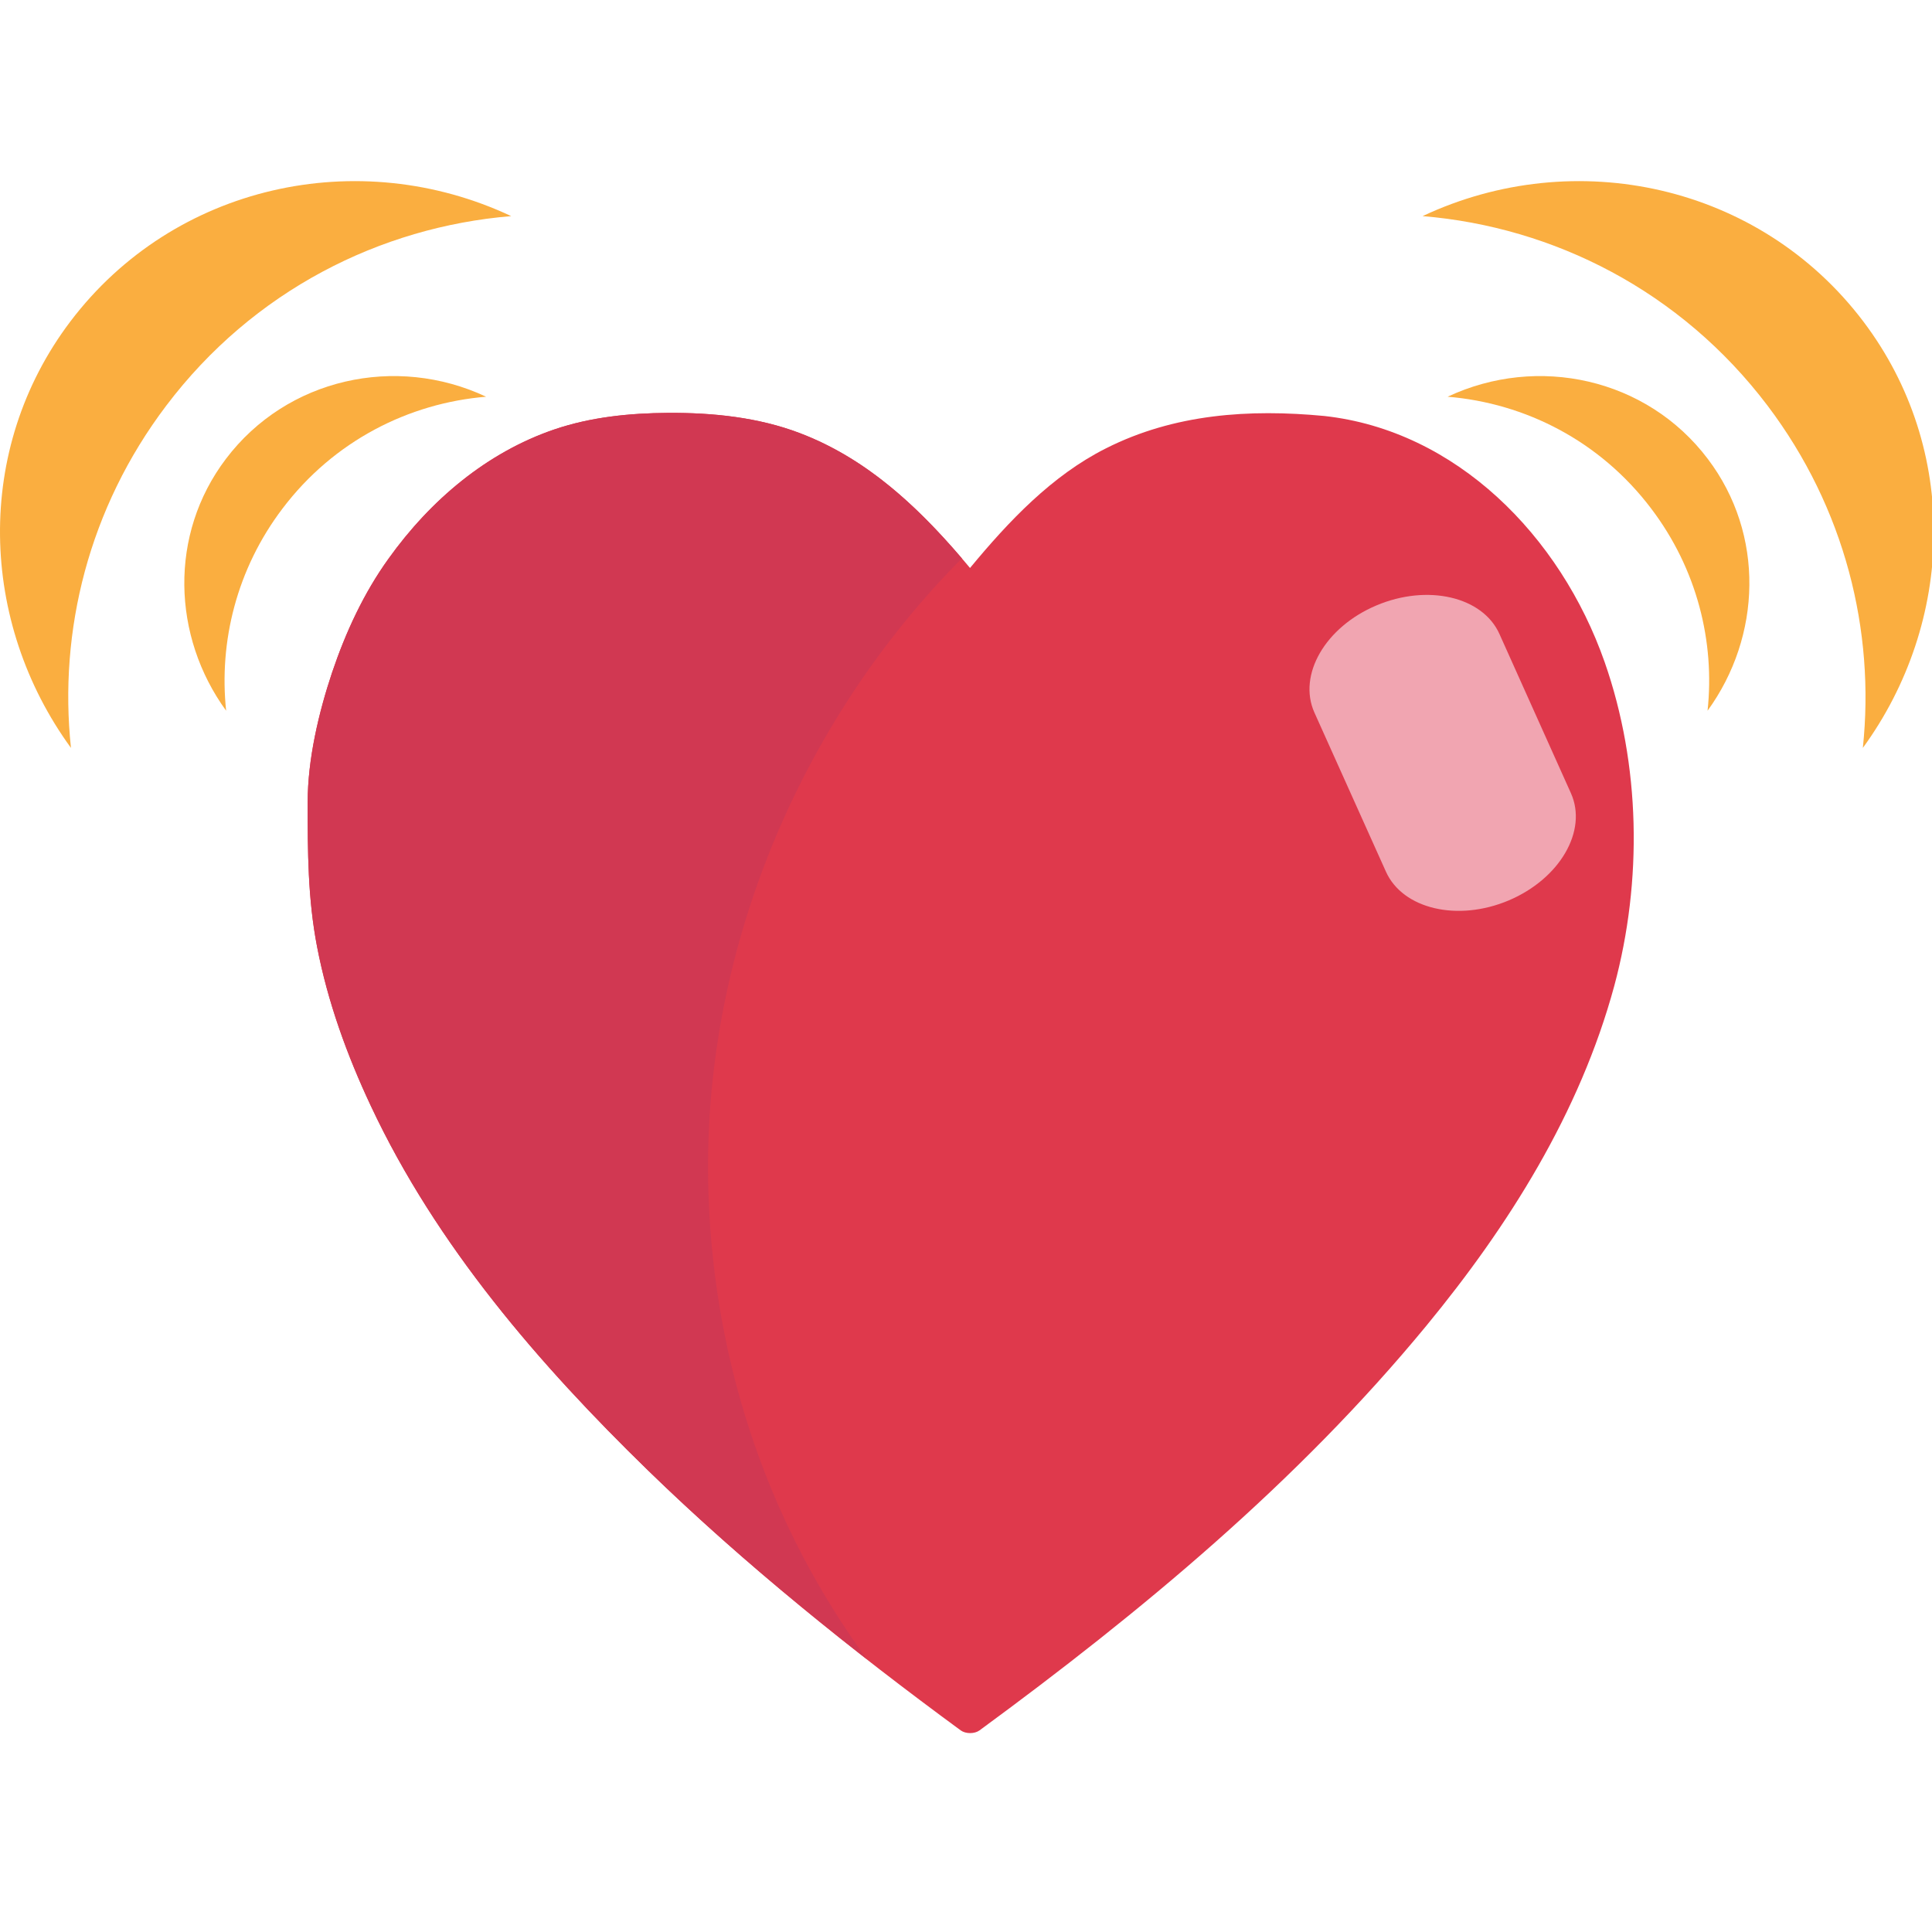 <?xml version="1.0" encoding="UTF-8" standalone="no"?>
<!-- Generator: Adobe Illustrator 16.0.0, SVG Export Plug-In . SVG Version: 6.00 Build 0)  -->

<svg
   xmlns:dc="http://purl.org/dc/elements/1.1/"
   xmlns:cc="http://creativecommons.org/ns#"
   xmlns:rdf="http://www.w3.org/1999/02/22-rdf-syntax-ns#"
   xmlns:svg="http://www.w3.org/2000/svg"
   xmlns="http://www.w3.org/2000/svg"
   xmlns:sodipodi="http://sodipodi.sourceforge.net/DTD/sodipodi-0.dtd"
   xmlns:inkscape="http://www.inkscape.org/namespaces/inkscape"
   version="1.1"
   id="Layer_1"
   x="0px"
   y="0px"
   width="64px"
   height="64px"
   viewBox="0 0 64 64"
   enable-background="new 0 0 64 64"
   xml:space="preserve"
   inkscape:version="0.48.5 r10040"
   sodipodi:docname="1F493.svg"
   inkscape:export-filename="D:\TESTINGEMOJI\SVGTEST\1F493.png"
   inkscape:export-xdpi="90"
   inkscape:export-ydpi="90"><defs
   id="defs3753" /><sodipodi:namedview
   pagecolor="#ffffff"
   bordercolor="#666666"
   borderopacity="1"
   objecttolerance="10"
   gridtolerance="10"
   guidetolerance="10"
   inkscape:pageopacity="0"
   inkscape:pageshadow="2"
   inkscape:window-width="640"
   inkscape:window-height="480"
   id="namedview3751"
   showgrid="false"
   inkscape:zoom="3.6875"
   inkscape:cx="32"
   inkscape:cy="32"
   inkscape:window-x="297"
   inkscape:window-y="167"
   inkscape:window-maximized="0"
   inkscape:current-layer="Layer_1" />
<g
   id="g3729"
   transform="translate(0,6)">
	<g
   id="g3731">
		<path
   d="M 53.158,15.938 C 51.689,11.744 48.23,8.259 43.869,7.78 41.392,7.544 38.9,7.708 36.635,8.853 34.847,9.752 33.422,11.258 32.133,12.815 30.554,10.92 28.807,9.23 26.5,8.349 25.112,7.82 23.603,7.669 22.133,7.677 20.86,7.686 19.575,7.813 18.356,8.228 c -2.228,0.761 -4.097,2.336 -5.487,4.28 -0.818,1.138 -1.417,2.432 -1.869,3.772 -0.444,1.33 -0.808,2.875 -0.808,4.295 0,1.63 0.002,3.182 0.312,4.79 0.353,1.832 0.995,3.598 1.782,5.272 2.173,4.634 5.596,8.583 9.178,12.068 3.236,3.146 6.752,5.968 10.362,8.617 0.166,0.119 0.456,0.119 0.621,0 5.341,-3.919 10.539,-8.224 14.808,-13.411 2.711,-3.294 5.078,-7.04 6.22,-11.253 0.937,-3.476 0.871,-7.323 -0.317,-10.72 z"
   id="path3733"
   inkscape:connector-curvature="0"
   style="fill:#df394c" />
		<path
   d="M 23.469,33.55 C 23.204,25.609 26.496,17.894 31.863,12.497 30.354,10.735 28.679,9.179 26.501,8.35 25.113,7.82 23.604,7.67 22.134,7.677 20.861,7.686 19.576,7.813 18.357,8.228 16.129,8.989 14.26,10.566 12.87,12.51 c -0.819,1.136 -1.418,2.43 -1.87,3.77 -0.444,1.33 -0.808,2.877 -0.808,4.295 0,1.632 0.002,3.182 0.312,4.79 0.353,1.832 0.995,3.598 1.782,5.272 2.173,4.634 5.596,8.583 9.178,12.07 2.297,2.233 4.743,4.297 7.256,6.258 -3.117,-4.262 -5.056,-9.526 -5.251,-15.415 z"
   id="path3735"
   inkscape:connector-curvature="0"
   style="fill:#d13852" />
		<path
   d="m 45.91,22.873 c 0.557,1.242 2.379,1.669 4.07,0.954 l 0,0 c 1.693,-0.718 2.616,-2.307 2.06,-3.549 l -2.367,-5.272 c -0.553,-1.244 -2.385,-1.667 -4.078,-0.95 l 0,0 c -1.694,0.714 -2.609,2.301 -2.055,3.545 l 2.37,5.272 z"
   id="path3737"
   inkscape:connector-curvature="0"
   style="fill:#f1a5b1" />
	</g>
	<g
   id="g3739">
		<path
   d="m 54.7,10.85 c 1.519,2.004 2.11,4.41 1.865,6.694 1.787,-2.459 1.904,-5.839 0.008,-8.342 -2.021,-2.677 -5.635,-3.462 -8.619,-2.06 2.564,0.211 5.048,1.461 6.746,3.708 z"
   id="path3741"
   inkscape:connector-curvature="0"
   style="fill:#faae40" />
		<path
   d="m 58.555,7.441 c 2.566,3.396 3.563,7.464 3.154,11.335 3.033,-4.163 3.225,-9.885 0.016,-14.127 -3.435,-4.54 -9.552,-5.863 -14.6,-3.49 4.335,0.359 8.548,2.473 11.43,6.282 z"
   id="path3743"
   inkscape:connector-curvature="0"
   style="fill:#faae40" />
	</g>
	<g
   id="g3745">
		<path
   d="M 9.356,10.85 C 7.837,12.854 7.25,15.26 7.491,17.544 5.704,15.085 5.587,11.705 7.483,9.202 9.508,6.525 13.12,5.74 16.103,7.142 13.543,7.353 11.054,8.603 9.356,10.85 z"
   id="path3747"
   inkscape:connector-curvature="0"
   style="fill:#faae40" />
		<path
   d="M 5.505,7.441 C 2.935,10.837 1.938,14.905 2.351,18.776 -0.682,14.613 -0.877,8.891 2.331,4.649 5.769,0.109 11.887,-1.214 16.934,1.159 12.597,1.518 8.383,3.632 5.505,7.441 z"
   id="path3749"
   inkscape:connector-curvature="0"
   style="fill:#faae40" />
	</g>
</g>
</svg>